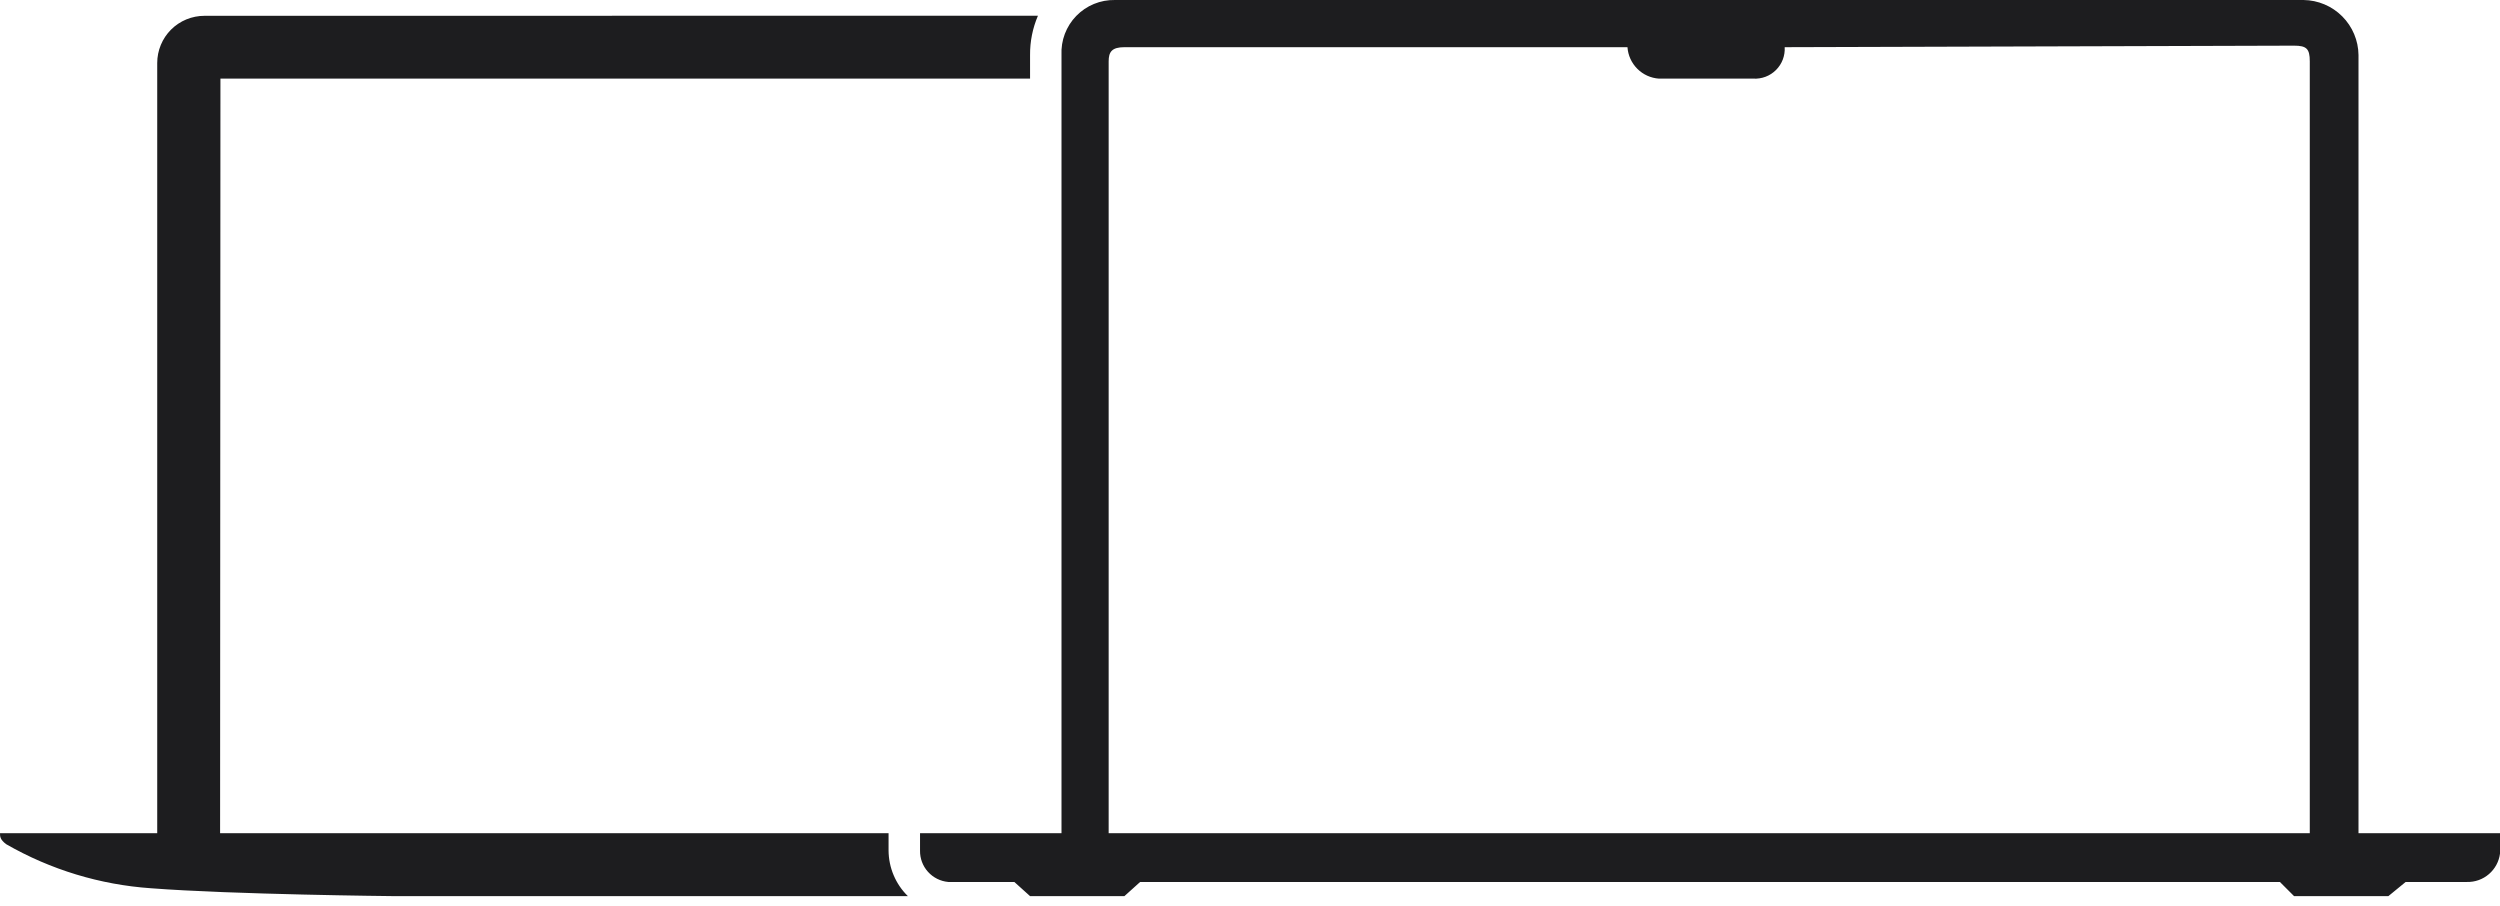 <svg width="80" height="29" viewBox="0 0 80 29" fill="none" xmlns="http://www.w3.org/2000/svg">
<path d="M80 27.217V26.663H75.472V1.761C75.467 1.296 75.279 0.851 74.95 0.522C74.621 0.193 74.177 0.006 73.712 0H35.679C35.449 -0.004 35.22 0.038 35.007 0.126C34.794 0.213 34.601 0.344 34.441 0.509C34.28 0.674 34.156 0.87 34.074 1.086C33.993 1.301 33.957 1.531 33.968 1.761V26.663H29.441V27.217C29.436 27.468 29.527 27.712 29.695 27.898C29.863 28.085 30.096 28.201 30.346 28.223H32.459L32.962 28.676H35.981L36.484 28.223H72.957L73.41 28.676H76.428L76.981 28.223H78.944C79.2 28.229 79.45 28.14 79.645 27.972C79.84 27.805 79.966 27.572 80 27.317V27.217ZM73.913 26.663H35.477V1.964C35.477 1.662 35.578 1.51 35.981 1.51H52.079C52.097 1.771 52.209 2.016 52.394 2.201C52.578 2.386 52.824 2.498 53.085 2.516H56.104C56.238 2.524 56.372 2.503 56.498 2.456C56.624 2.408 56.738 2.334 56.833 2.239C56.928 2.144 57.002 2.03 57.05 1.904C57.097 1.778 57.118 1.644 57.11 1.51L73.41 1.461C73.812 1.461 73.913 1.562 73.913 1.964V26.663ZM29.052 28.676H12.577C12.577 28.676 7.446 28.625 4.83 28.424C3.2 28.311 1.617 27.829 0.201 27.016C-1.49929e-08 26.869 0 26.764 0 26.663H5.031V2.016C5.031 1.817 5.07 1.621 5.146 1.438C5.222 1.254 5.333 1.088 5.474 0.947C5.614 0.807 5.781 0.696 5.965 0.62C6.148 0.545 6.345 0.506 6.543 0.506L33.214 0.503C33.044 0.901 32.958 1.329 32.962 1.761V2.516H7.054L7.043 26.663H28.434V27.217C28.436 27.489 28.491 27.758 28.597 28.008C28.703 28.259 28.857 28.486 29.052 28.676Z" fill="#1D1D1F"/>
</svg>
